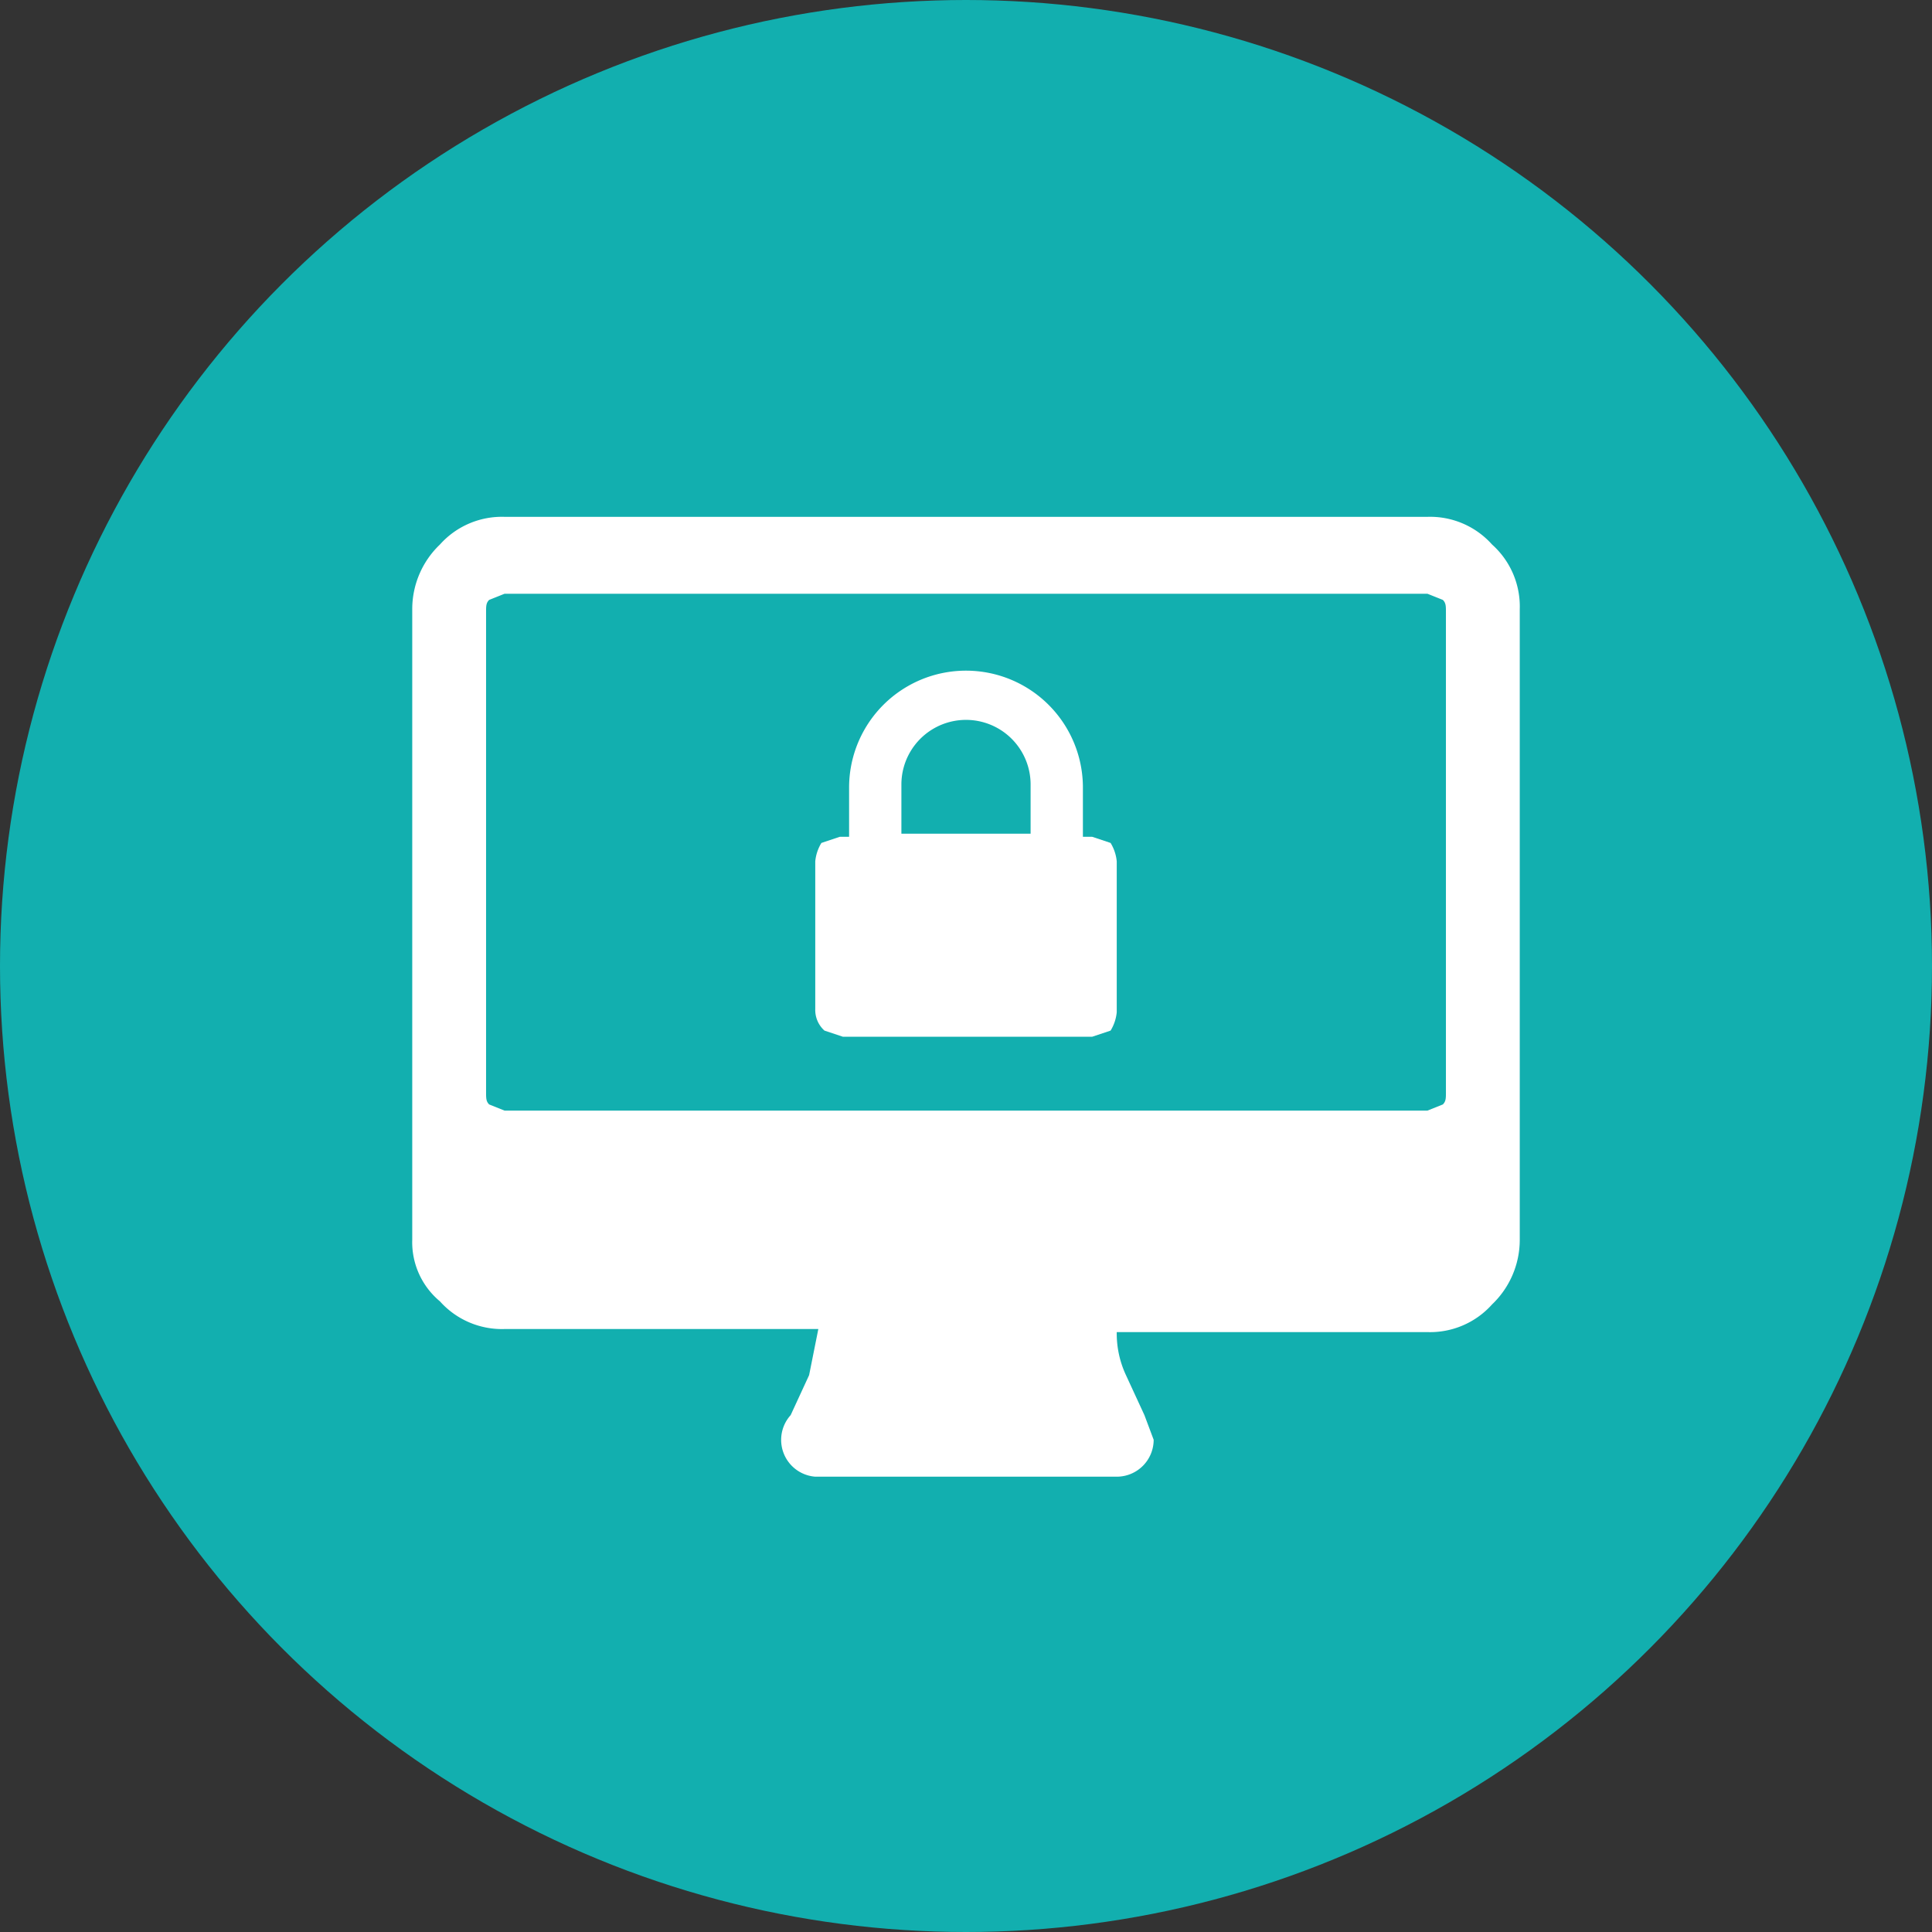 <svg xmlns="http://www.w3.org/2000/svg" viewBox="0 0 62.8 62.8"><rect x="0" y="0" width="62.8" height="62.8" fill="#333333" stroke="none"/><defs><style>.cls-1{fill:#12afaf;}.cls-2{fill:#fff;}</style></defs><title>servicio-2</title><g id="Capa_2" data-name="Capa 2"><g id="Pagina_Inicial_movil" data-name="Pagina Inicial movil"><circle class="cls-1" cx="31.4" cy="31.4" r="31.4"/><path class="cls-2" d="M26.5,32.8V28a1.4,1.4,0,0,1,.2-.6l.6-.2h.3V25.6a3.8,3.8,0,0,1,7.6,0v1.6h.3l.6.2a1.4,1.4,0,0,1,.2.6v4.9a1.4,1.4,0,0,1-.2.6l-.6.2H27.4l-.6-.2A.9.9,0,0,1,26.5,32.8Zm2.7-5.7h4.3V25.5a2.1,2.1,0,1,0-4.2,0v1.6h-.1Z"/><path class="cls-2" d="M13.4,40.3V19.8a2.9,2.9,0,0,1,.9-2.1,2.7,2.7,0,0,1,2.1-.9h30a2.7,2.7,0,0,1,2.1.9,2.7,2.7,0,0,1,.9,2.1V40.3a2.9,2.9,0,0,1-.9,2.1,2.7,2.7,0,0,1-2.1.9H36.3a3.2,3.2,0,0,0,.3,1.4l.6,1.3.3.8A1.2,1.2,0,0,1,36.3,48H26.5a1.2,1.2,0,0,1-.8-2l.6-1.3.3-1.5H16.4a2.7,2.7,0,0,1-2.1-.9A2.5,2.5,0,0,1,13.4,40.3Zm2.4-4.8c0,.2,0,.3.1.4l.5.2h30l.5-.2c.1-.1.1-.2.1-.4V19.9c0-.2,0-.3-.1-.4l-.5-.2h-30l-.5.2c-.1.1-.1.2-.1.4V35.5Z"/></g></g></svg>
